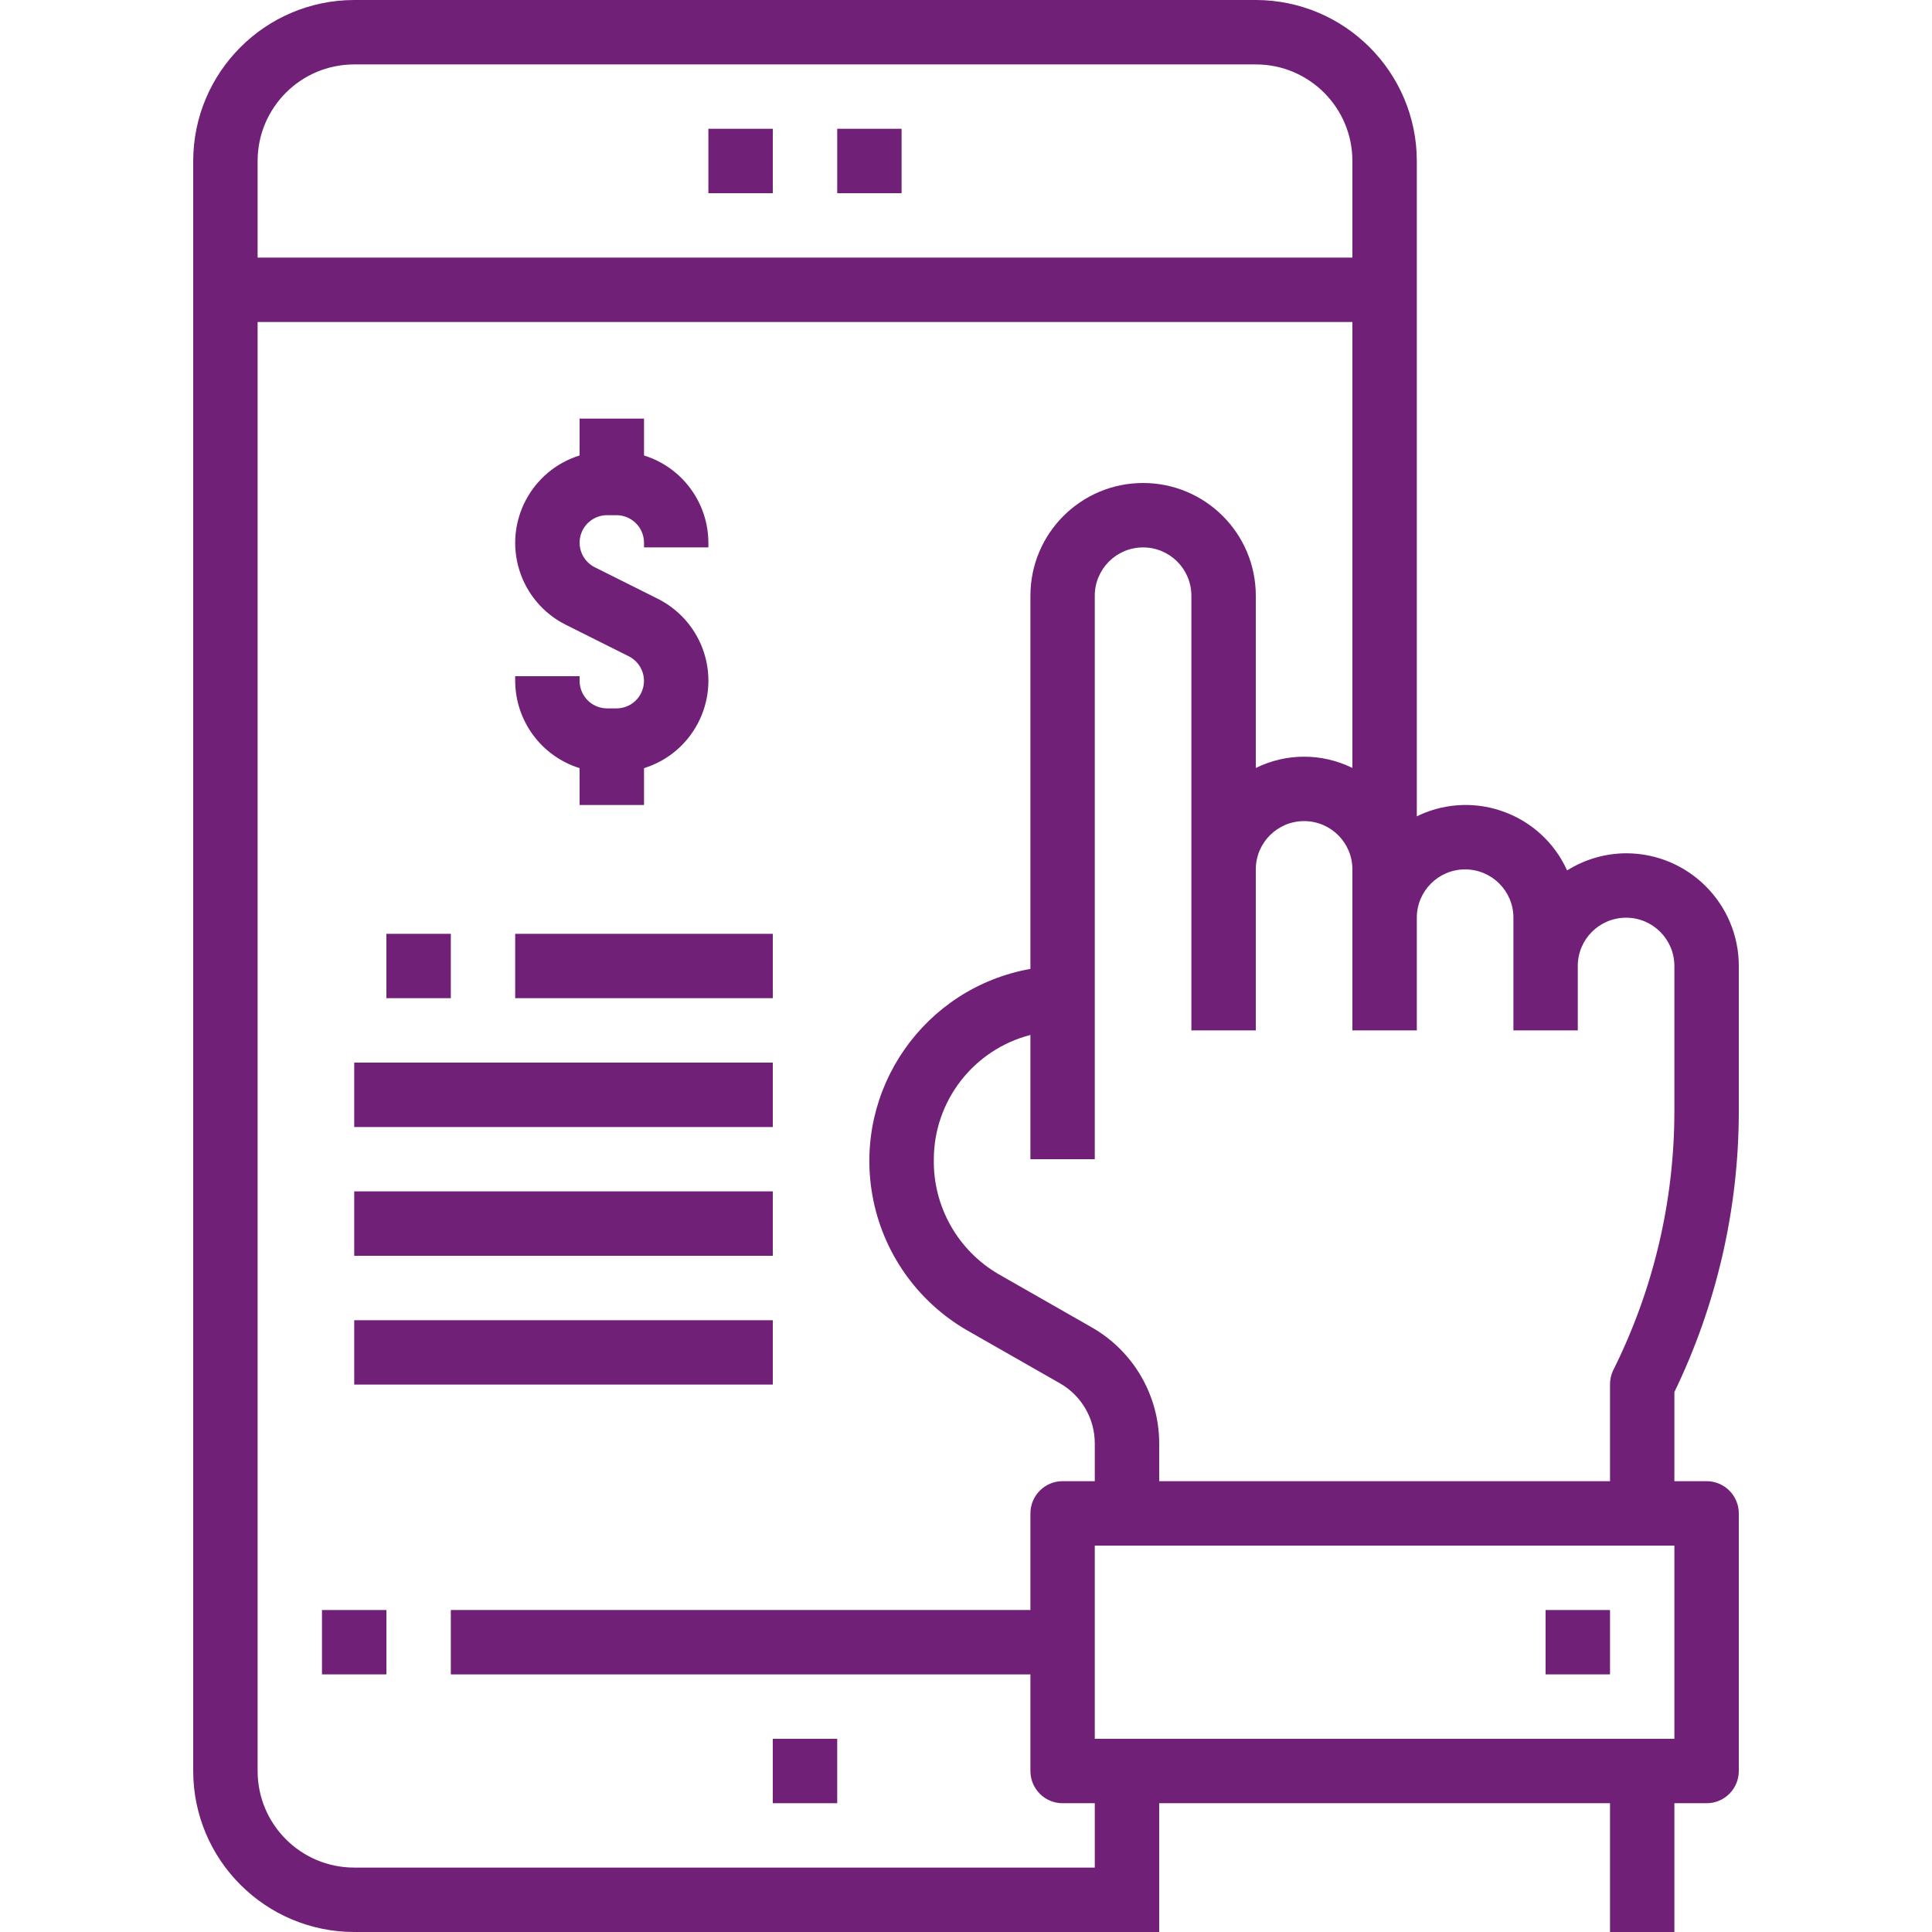 <svg width="32" height="32" viewBox="0 0 32 32" fill="none" xmlns="http://www.w3.org/2000/svg">
<path d="M6.4 26.667H5.333V27.733H6.4V26.667Z" fill="#702077"/>
<path d="M7.467 15.467H6.4V16.533H7.467V15.467Z" fill="#702077"/>
<path d="M12.8 2.133H11.733V3.2H12.8V2.133Z" fill="#702077"/>
<path d="M14.933 2.133H13.867V3.2H14.933V2.133Z" fill="#702077"/>
<path d="M28.8 18.417V16C28.8 14.969 27.964 14.133 26.933 14.133C26.587 14.135 26.249 14.233 25.956 14.417C25.536 13.489 24.444 13.078 23.517 13.497C23.5 13.505 23.483 13.512 23.467 13.521V2.667C23.465 1.195 22.272 0.002 20.8 0H5.867C4.395 0.002 3.202 1.195 3.2 2.667V29.333C3.202 30.805 4.395 31.998 5.867 32H19.2V29.867H26.667V32H27.733V29.867H28.267C28.561 29.867 28.8 29.628 28.8 29.333V25.067C28.8 24.772 28.561 24.533 28.267 24.533H27.733V23.057C28.433 21.61 28.798 20.024 28.8 18.417ZM4.267 2.667C4.267 1.783 4.983 1.067 5.867 1.067H20.8C21.684 1.067 22.4 1.783 22.4 2.667V4.267H4.267V2.667ZM18.133 30.933H5.867C4.983 30.933 4.267 30.217 4.267 29.333V5.333H22.4V12.72C21.896 12.471 21.304 12.471 20.8 12.72V9.867C20.8 8.836 19.964 8 18.933 8C17.902 8 17.067 8.836 17.067 9.867V16.048C15.308 16.362 14.136 18.041 14.45 19.8C14.617 20.738 15.189 21.553 16.012 22.031L17.559 22.914C17.914 23.118 18.133 23.497 18.133 23.907V24.533H17.6C17.305 24.533 17.067 24.772 17.067 25.067V26.667H7.467V27.733H17.067V29.333C17.067 29.628 17.305 29.867 17.6 29.867H18.133V30.933ZM27.733 28.8H18.133V25.6H27.733V28.8ZM26.72 22.695C26.684 22.769 26.666 22.851 26.667 22.933V24.533H19.2V23.907C19.199 23.113 18.774 22.381 18.086 21.987L16.539 21.104C15.863 20.71 15.453 19.982 15.467 19.2C15.47 18.23 16.128 17.385 17.067 17.142V19.2H18.133V9.867C18.133 9.425 18.491 9.067 18.933 9.067C19.375 9.067 19.733 9.425 19.733 9.867V17.067H20.8V14.4C20.8 13.958 21.158 13.6 21.6 13.6C22.042 13.6 22.4 13.958 22.4 14.4V17.067H23.467V15.2C23.467 14.758 23.825 14.4 24.267 14.4C24.709 14.4 25.067 14.758 25.067 15.2V17.067H26.133V16C26.133 15.558 26.491 15.2 26.933 15.2C27.375 15.2 27.733 15.558 27.733 16V18.415C27.731 19.901 27.384 21.366 26.72 22.695Z" fill="#702077"/>
<path d="M11.665 10.824C11.542 10.428 11.262 10.101 10.892 9.916L9.852 9.396C9.627 9.284 9.536 9.01 9.648 8.785C9.725 8.631 9.883 8.533 10.055 8.533H10.211C10.463 8.534 10.666 8.737 10.667 8.989V9.067H11.733V8.989C11.731 8.326 11.299 7.741 10.667 7.544V6.933H9.6V7.544C8.8 7.793 8.353 8.643 8.602 9.443C8.725 9.838 9.004 10.166 9.375 10.35L10.414 10.87C10.639 10.983 10.731 11.256 10.618 11.481C10.541 11.636 10.384 11.733 10.211 11.733H10.055C9.804 11.733 9.601 11.529 9.6 11.278V11.2H8.533V11.278C8.536 11.941 8.967 12.525 9.6 12.723V13.333H10.667V12.723C11.467 12.474 11.913 11.624 11.665 10.824Z" fill="#702077"/>
<path d="M12.8 17.6H5.867V18.667H12.8V17.6Z" fill="#702077"/>
<path d="M12.8 19.733H5.867V20.8H12.8V19.733Z" fill="#702077"/>
<path d="M12.8 21.867H5.867V22.933H12.8V21.867Z" fill="#702077"/>
<path d="M12.8 15.467H8.533V16.533H12.8V15.467Z" fill="#702077"/>
<path d="M13.867 28.8H12.8V29.867H13.867V28.8Z" fill="#702077"/>
<path d="M26.667 26.667H25.6V27.733H26.667V26.667Z" fill="#702077"/>
</svg>
